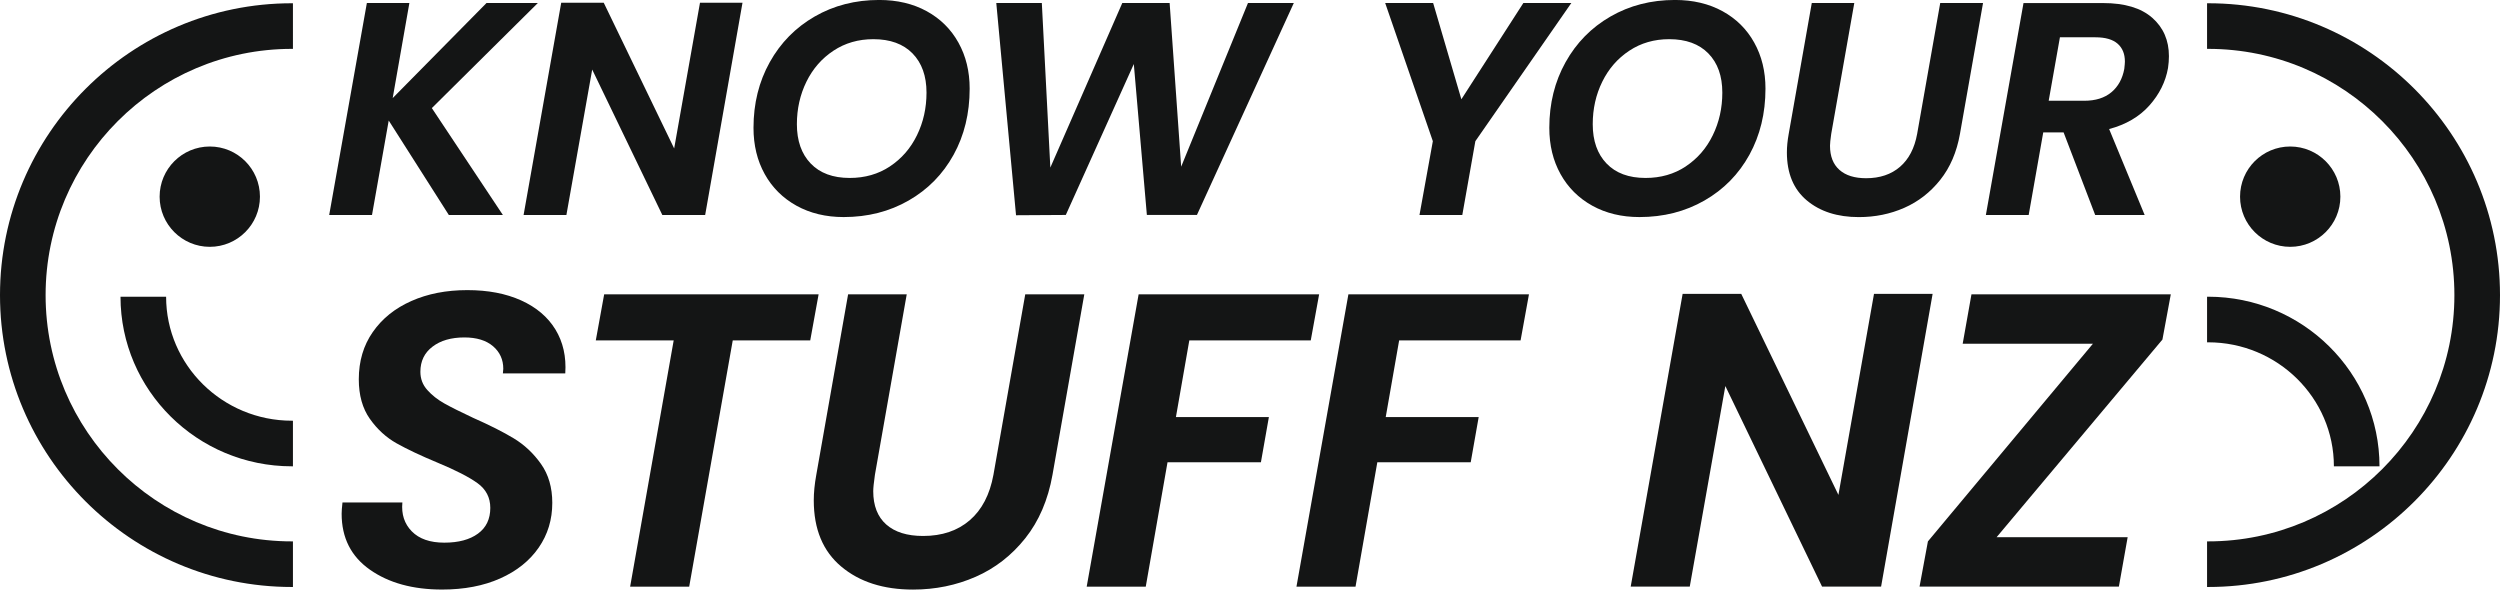 <?xml version="1.0" encoding="UTF-8"?><svg id="b" xmlns="http://www.w3.org/2000/svg" viewBox="0 0 743.33 175.29"><defs><style>.d{fill:#141515;}</style></defs><g id="c"><path class="d" d="m86.78,14.53h.32V.97h-.32C38.93.97,0,39.9,0,87.75s38.93,86.78,86.78,86.78h.32v-13.56h-.32c-40.37,0-73.22-32.85-73.22-73.22S46.41,14.53,86.78,14.53Z"/><path class="d" d="m87.1,125.09v13.56h-.32c-28.09,0-50.95-22.62-50.95-50.43h13.56c0,20.33,16.78,36.87,37.39,36.87h.32Z"/><path class="d" d="m77.29,58.48c0,8.23-6.68,14.91-14.91,14.91s-14.92-6.68-14.92-14.91,6.68-14.92,14.92-14.92,14.91,6.68,14.91,14.92Z"/><path class="d" d="m729.77,87.75c0,40.37-32.85,73.22-73.22,73.22h-.32s0,13.56,0,13.56h.32c47.85,0,86.78-38.93,86.78-86.78,0-47.85-38.93-86.78-86.78-86.78h-.32s0,13.56,0,13.56h.32c40.37,0,73.22,32.84,73.22,73.22Z"/><path class="d" d="m656.23,101.78v-13.56s.32,0,.32,0c28.09,0,50.95,22.62,50.95,50.43h-13.56c0-20.33-16.78-36.87-37.39-36.87h-.32Z"/><path class="d" d="m666.04,58.48c0,8.23,6.68,14.91,14.91,14.91s14.92-6.68,14.92-14.91-6.68-14.92-14.92-14.92-14.91,6.68-14.91,14.92Z"/><path class="d" d="m128.4,32.14l21.12,31.78h-16.07l-17.87-28.08-4.97,28.08h-12.73L109.08.9h12.64l-4.96,28.26L144.65.9h15.26l-31.51,31.24Z"/><path class="d" d="m209.66,63.92h-12.73l-20.85-43.24-7.67,43.24h-12.73L166.87.81h12.64l20.94,43.33L208.13.81h12.64l-11.1,63.1Z"/><path class="d" d="m236.81,61.16c-4.06-2.26-7.21-5.39-9.43-9.39-2.23-4-3.34-8.59-3.34-13.77,0-7.22,1.61-13.72,4.83-19.5,3.22-5.78,7.67-10.31,13.36-13.59,5.69-3.28,12.08-4.92,19.18-4.92,5.36,0,10.07,1.12,14.13,3.34,4.06,2.23,7.21,5.34,9.43,9.34,2.23,4,3.34,8.56,3.34,13.68,0,7.34-1.59,13.9-4.78,19.68-3.19,5.78-7.64,10.31-13.36,13.59-5.72,3.28-12.16,4.92-19.32,4.92-5.3,0-9.98-1.13-14.04-3.38Zm27.8-11.69c3.46-2.29,6.14-5.37,8.03-9.25,1.9-3.88,2.84-8.11,2.84-12.68,0-4.93-1.39-8.82-4.15-11.65-2.77-2.83-6.65-4.24-11.65-4.24-4.46,0-8.41,1.14-11.87,3.43-3.46,2.29-6.14,5.36-8.03,9.21s-2.84,8.07-2.84,12.64c0,4.94,1.37,8.83,4.11,11.69,2.74,2.86,6.6,4.29,11.6,4.29,4.51,0,8.5-1.14,11.96-3.43Z"/><path class="d" d="m384.69.9l-28.8,63.01h-14.89l-3.88-44.87-20.22,44.87-14.8.09-5.87-63.1h13.54l2.53,48.93L333.69.9h14.08l3.43,48.66L371.06.9h13.63Z"/><path class="d" d="m467.2.9l-28.53,41.08-3.88,21.94h-12.73l3.97-21.94L411.86.9h14.26l8.39,28.62L452.94.9h14.26Z"/><path class="d" d="m473.43,61.16c-4.06-2.26-7.21-5.39-9.43-9.39-2.23-4-3.34-8.59-3.34-13.77,0-7.22,1.61-13.72,4.83-19.5s7.67-10.31,13.36-13.59c5.69-3.28,12.08-4.92,19.18-4.92,5.36,0,10.07,1.12,14.13,3.34,4.06,2.23,7.21,5.34,9.43,9.34,2.23,4,3.34,8.56,3.34,13.68,0,7.34-1.6,13.9-4.78,19.68-3.19,5.78-7.64,10.31-13.36,13.59-5.72,3.28-12.16,4.92-19.32,4.92-5.3,0-9.98-1.13-14.04-3.38Zm27.8-11.69c3.46-2.29,6.14-5.37,8.03-9.25,1.9-3.88,2.84-8.11,2.84-12.68,0-4.93-1.38-8.82-4.15-11.65-2.77-2.83-6.65-4.24-11.64-4.24-4.46,0-8.41,1.14-11.87,3.43-3.46,2.29-6.14,5.36-8.03,9.21-1.9,3.85-2.84,8.07-2.84,12.64,0,4.94,1.37,8.83,4.11,11.69,2.74,2.86,6.6,4.29,11.6,4.29,4.51,0,8.5-1.14,11.96-3.43Z"/><path class="d" d="m551.34.9l-6.86,38.91c-.24,1.69-.36,2.86-.36,3.52,0,3.13.93,5.52,2.8,7.18,1.87,1.66,4.51,2.48,7.94,2.48,4.09,0,7.45-1.13,10.07-3.39,2.62-2.26,4.32-5.52,5.1-9.79l6.86-38.91h12.73l-6.86,38.91c-.96,5.42-2.92,9.98-5.87,13.68s-6.51,6.47-10.7,8.31c-4.18,1.84-8.68,2.75-13.5,2.75-6.38,0-11.54-1.66-15.48-4.97-3.94-3.31-5.91-8.06-5.91-14.26,0-1.68.18-3.52.54-5.51l6.86-38.91h12.64Z"/><path class="d" d="m639.93,5.28c3.31,2.92,4.96,6.73,4.96,11.42,0,1.14-.09,2.32-.27,3.52-.72,4.09-2.57,7.81-5.55,11.15-2.98,3.34-6.97,5.67-11.96,7l10.56,25.55h-14.71l-9.39-24.56h-6.05l-4.33,24.56h-12.73l11.19-63.01h23.65c6.44,0,11.31,1.46,14.63,4.38Zm-8.13,13.04c0-2.29-.72-4.06-2.17-5.33-1.44-1.26-3.64-1.9-6.59-1.9h-10.56l-3.34,18.87h10.56c3.37,0,6.06-.84,8.08-2.53,2.02-1.68,3.29-4,3.84-6.95.12-1.08.18-1.8.18-2.17Z"/><path class="d" d="m109.98,169.38c-5.6-3.94-8.4-9.48-8.4-16.62,0-.75.08-1.87.25-3.36h17.81c-.33,3.49.6,6.35,2.8,8.59,2.2,2.24,5.42,3.36,9.65,3.36s7.57-.89,10.02-2.68c2.45-1.78,3.67-4.34,3.67-7.66,0-3.07-1.27-5.52-3.8-7.35-2.53-1.83-6.5-3.86-11.89-6.1-4.98-2.07-9.03-3.99-12.14-5.73s-5.77-4.17-7.97-7.28-3.3-7.03-3.3-11.77c0-5.4,1.39-10.09,4.17-14.07,2.78-3.99,6.6-7.06,11.46-9.21,4.85-2.16,10.4-3.24,16.62-3.24s11.47,1.02,16,3.05c4.52,2.04,7.93,4.92,10.21,8.65,2.28,3.74,3.26,8.09,2.93,13.07h-18.55l.12-1.37c0-2.74-1.02-4.98-3.05-6.72-2.04-1.74-4.88-2.61-8.53-2.61-3.9,0-7.06.91-9.46,2.74-2.41,1.83-3.61,4.32-3.61,7.47,0,2.08.68,3.88,2.06,5.42,1.37,1.54,3.05,2.86,5.04,3.98,1.99,1.12,4.86,2.55,8.59,4.3,4.9,2.16,8.92,4.19,12.08,6.1,3.15,1.91,5.85,4.44,8.09,7.6,2.24,3.16,3.36,7.02,3.36,11.58,0,4.98-1.35,9.42-4.05,13.32-2.7,3.9-6.52,6.95-11.45,9.15-4.94,2.2-10.69,3.3-17.25,3.3-8.72,0-15.88-1.97-21.48-5.91Z"/><path class="d" d="m243.4,87.51l-2.49,13.7h-23.04l-12.95,73.22h-17.56l12.95-73.22h-23.16l2.49-13.7h63.75Z"/><path class="d" d="m269.6,87.51l-9.46,53.67c-.33,2.33-.5,3.94-.5,4.86,0,4.32,1.29,7.62,3.86,9.9,2.57,2.28,6.23,3.42,10.96,3.42,5.65,0,10.27-1.56,13.88-4.67,3.61-3.11,5.96-7.62,7.04-13.51l9.46-53.67h17.56l-9.46,53.67c-1.33,7.47-4.03,13.76-8.09,18.86-4.07,5.11-8.99,8.93-14.76,11.46-5.77,2.53-11.97,3.8-18.62,3.8-8.8,0-15.92-2.28-21.35-6.85-5.44-4.56-8.16-11.12-8.16-19.67,0-2.32.25-4.85.75-7.6l9.46-53.67h17.43Z"/><path class="d" d="m392.22,87.51l-2.49,13.7h-36.11l-3.98,22.79h27.64l-2.37,13.45h-27.77l-6.47,36.98h-17.56l15.44-86.91h53.67Z"/><path class="d" d="m454.61,87.51l-2.49,13.7h-36.11l-3.99,22.79h27.64l-2.37,13.45h-27.77l-6.48,36.98h-17.56l15.44-86.91h53.67Z"/><path class="d" d="m559.32,174.42h-17.56l-28.76-59.64-10.58,59.64h-17.56l15.44-87.04h17.43l28.89,59.77,10.58-59.77h17.43l-15.32,87.04Z"/><path class="d" d="m593.65,159.73h38.97l-2.61,14.69h-59.27l2.49-13.45,49.06-58.77h-38.72l2.61-14.69h59.27l-2.49,13.45-49.31,58.77Z"/></g></svg>